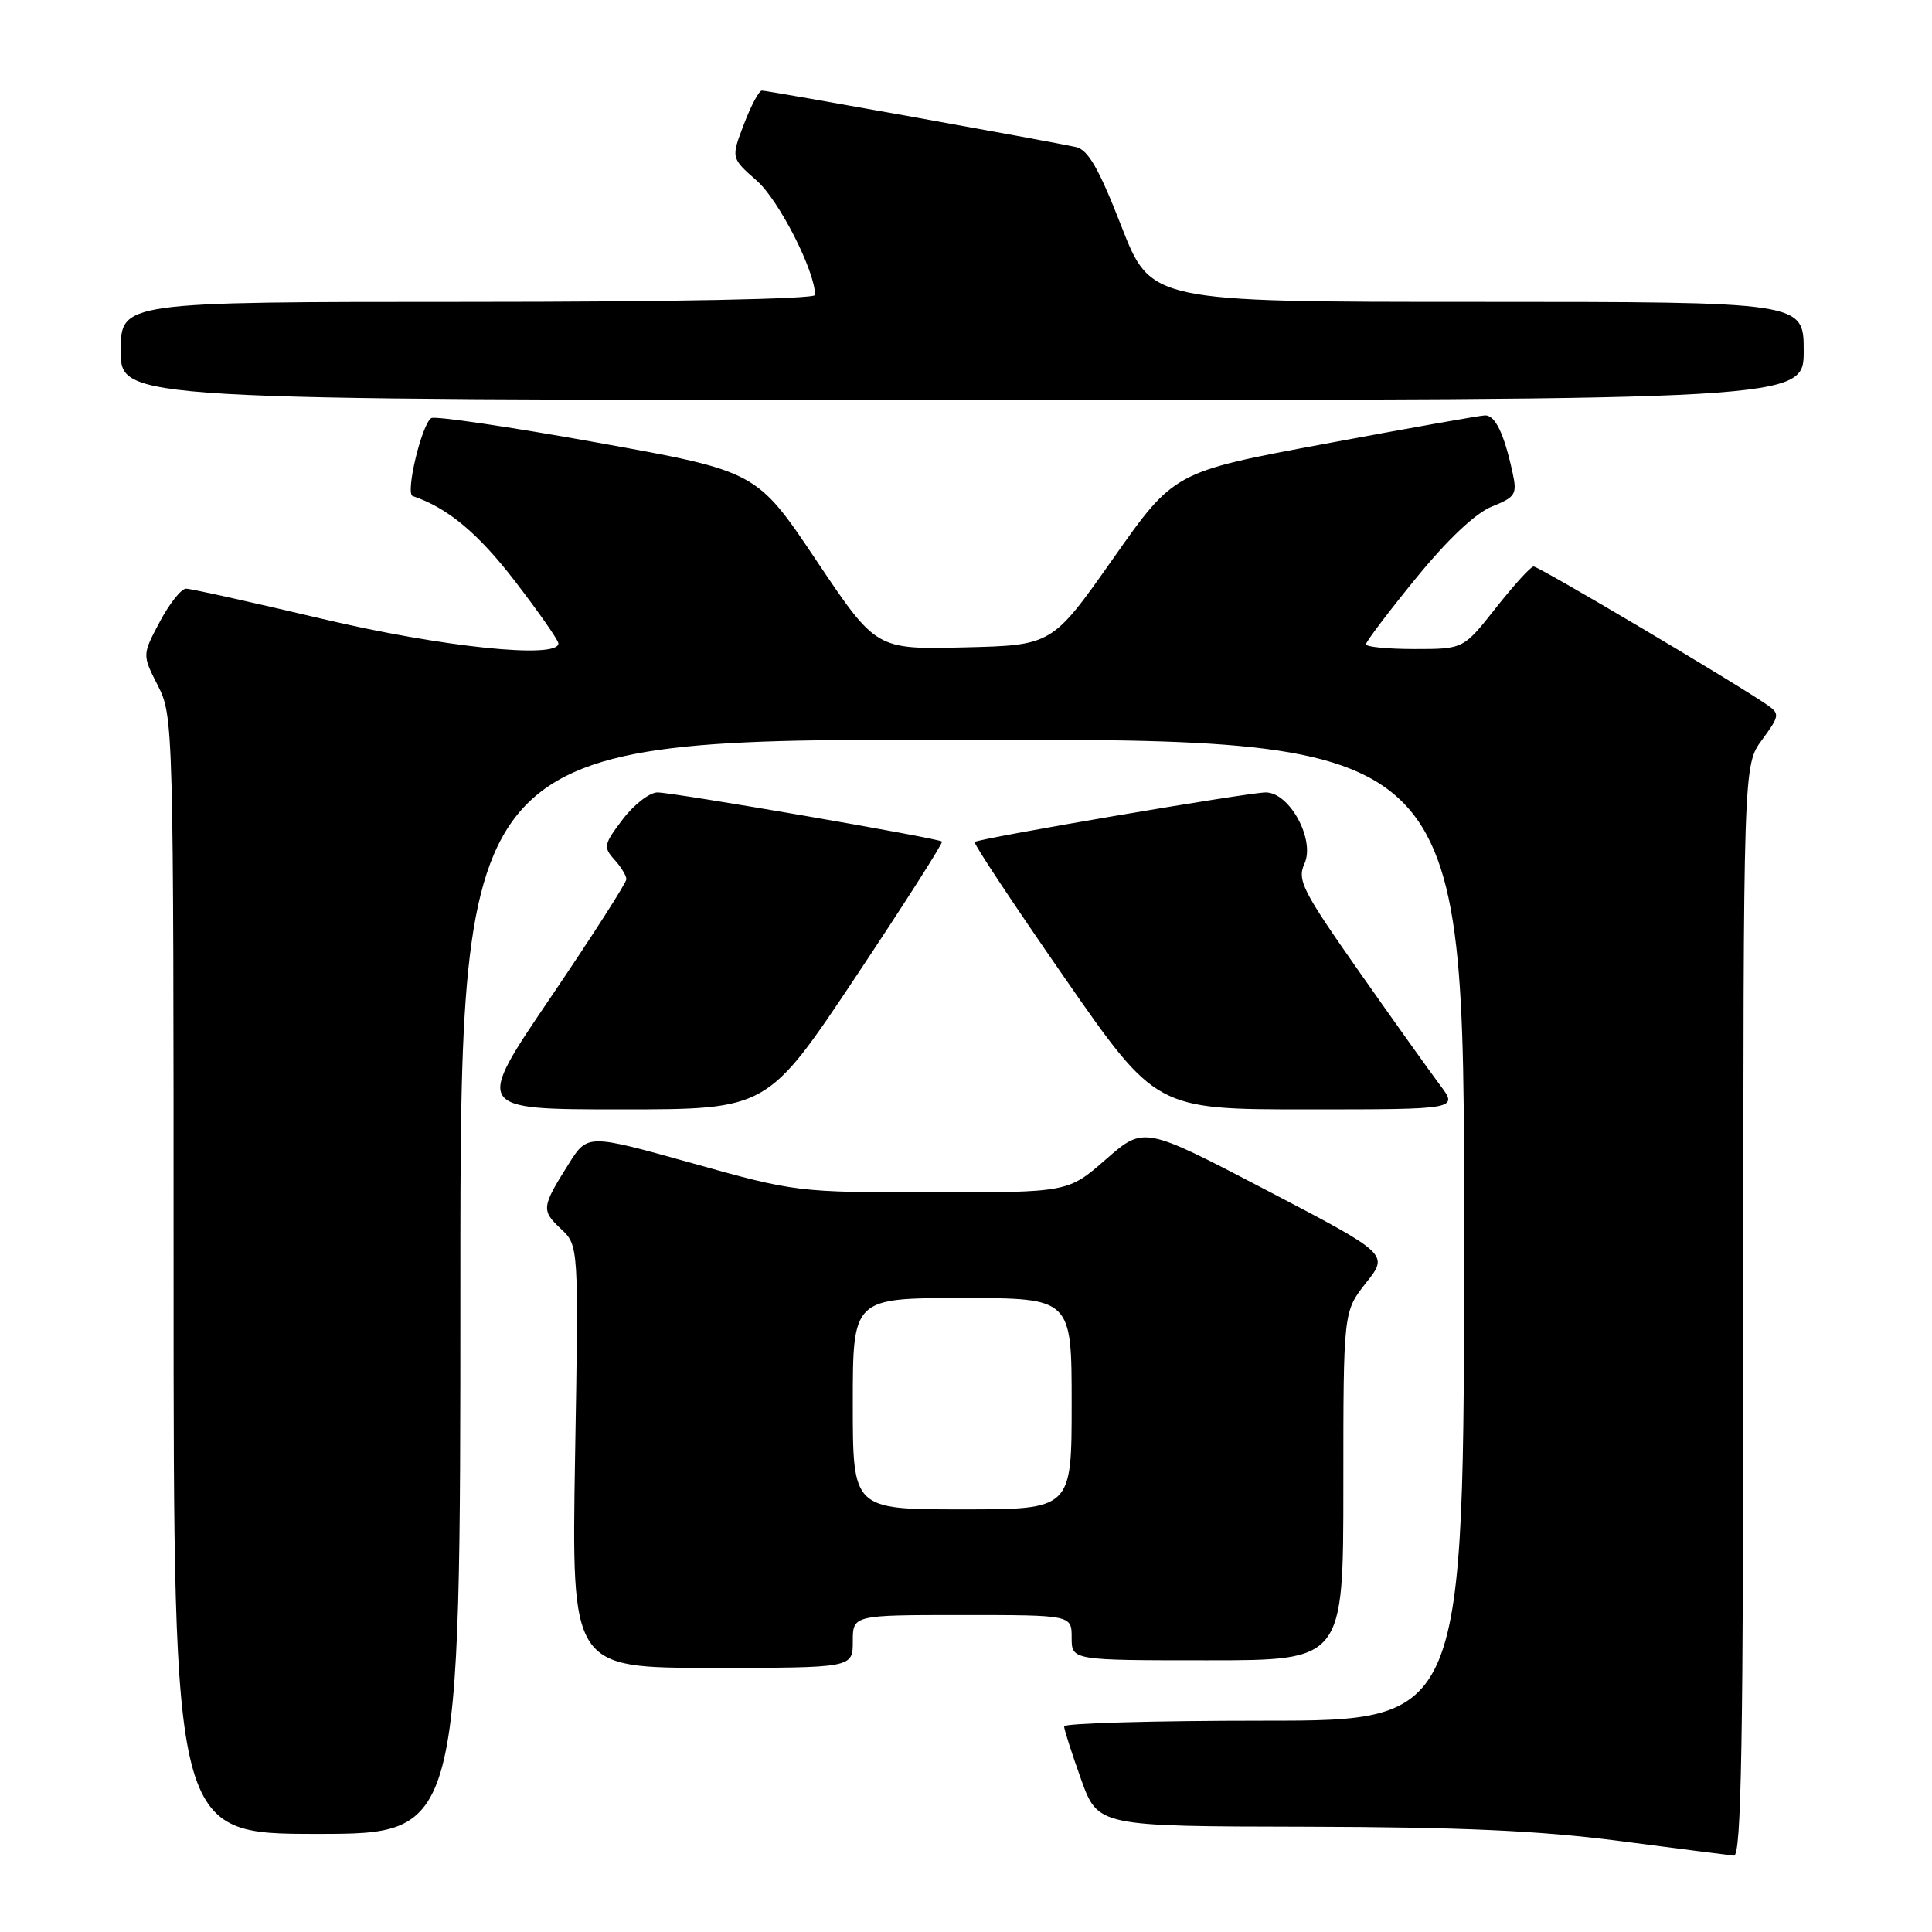 <?xml version="1.0" encoding="UTF-8" standalone="no"?>
<!DOCTYPE svg PUBLIC "-//W3C//DTD SVG 1.1//EN" "http://www.w3.org/Graphics/SVG/1.1/DTD/svg11.dtd" >
<svg xmlns="http://www.w3.org/2000/svg" xmlns:xlink="http://www.w3.org/1999/xlink" version="1.1" viewBox="0 0 256 256">
 <g >
 <path fill="currentColor"
d=" M 231.00 173.69 C 231.00 101.39 231.00 101.39 233.48 98.03 C 235.79 94.89 235.84 94.58 234.23 93.45 C 230.23 90.65 203.84 75.00 203.20 75.06 C 202.81 75.09 200.57 77.56 198.20 80.56 C 193.91 86.00 193.91 86.00 187.45 86.00 C 183.90 86.00 181.00 85.72 181.00 85.37 C 181.00 85.02 183.98 81.08 187.62 76.62 C 191.84 71.45 195.50 68.00 197.68 67.12 C 200.82 65.86 201.05 65.49 200.42 62.62 C 199.30 57.45 198.12 55.00 196.77 55.04 C 196.07 55.06 186.52 56.76 175.54 58.81 C 155.57 62.53 155.57 62.53 147.49 74.02 C 139.41 85.50 139.41 85.50 127.75 85.78 C 116.08 86.06 116.08 86.06 108.17 74.26 C 100.26 62.45 100.26 62.45 79.16 58.65 C 67.56 56.56 57.65 55.10 57.15 55.40 C 55.88 56.19 53.68 65.39 54.68 65.73 C 59.29 67.27 63.35 70.65 68.23 77.00 C 71.40 81.12 73.99 84.84 73.99 85.25 C 74.01 87.36 58.57 85.76 42.66 81.99 C 33.39 79.80 25.29 78.00 24.65 78.00 C 24.02 78.00 22.45 79.97 21.17 82.39 C 18.84 86.77 18.84 86.77 20.92 90.85 C 22.97 94.86 23.00 95.96 23.00 168.96 C 23.00 243.00 23.00 243.00 42.00 243.00 C 61.00 243.00 61.00 243.00 61.00 170.50 C 61.00 98.00 61.00 98.00 127.50 98.00 C 194.00 98.00 194.00 98.00 194.00 163.00 C 194.00 228.00 194.00 228.00 167.50 228.00 C 152.93 228.00 141.00 228.34 141.00 228.75 C 141.00 229.16 142.01 232.31 143.24 235.75 C 145.48 242.00 145.48 242.00 172.99 242.05 C 193.55 242.10 204.04 242.57 214.50 243.93 C 222.20 244.93 229.06 245.81 229.75 245.88 C 230.74 245.97 231.00 230.94 231.00 173.69 Z  M 113.00 217.50 C 113.00 214.00 113.00 214.00 127.50 214.00 C 142.00 214.00 142.00 214.00 142.00 217.00 C 142.00 220.00 142.00 220.00 160.00 220.00 C 178.00 220.00 178.00 220.00 178.00 196.89 C 178.00 173.79 178.00 173.79 181.01 169.98 C 184.03 166.18 184.03 166.18 167.80 157.70 C 151.57 149.22 151.57 149.22 146.55 153.61 C 141.53 158.00 141.53 158.00 123.52 158.00 C 105.65 157.99 105.39 157.96 91.68 154.12 C 77.86 150.26 77.86 150.26 75.37 154.20 C 71.76 159.93 71.70 160.37 74.31 162.82 C 76.68 165.04 76.68 165.04 76.20 193.02 C 75.73 221.00 75.73 221.00 94.36 221.00 C 113.00 221.00 113.00 221.00 113.00 217.50 Z  M 113.41 129.40 C 119.86 119.72 124.99 111.67 124.82 111.51 C 124.32 111.06 89.23 105.00 87.12 105.00 C 86.08 105.00 84.01 106.60 82.52 108.56 C 80.01 111.85 79.92 112.26 81.40 113.89 C 82.28 114.86 83.00 116.04 83.00 116.50 C 83.00 116.97 78.48 124.02 72.95 132.18 C 62.89 147.00 62.89 147.00 82.29 147.00 C 101.68 147.00 101.68 147.00 113.41 129.40 Z  M 190.79 143.75 C 189.45 141.96 184.61 135.18 180.05 128.68 C 172.57 118.02 171.86 116.61 172.85 114.44 C 174.29 111.27 170.88 105.00 167.72 105.00 C 165.43 105.00 129.71 111.08 129.15 111.57 C 128.95 111.74 134.28 119.78 140.98 129.44 C 153.17 147.00 153.17 147.00 173.21 147.00 C 193.24 147.00 193.24 147.00 190.79 143.75 Z  M 239.00 46.50 C 239.00 40.00 239.00 40.00 195.75 40.00 C 152.50 40.00 152.50 40.00 148.59 29.98 C 145.63 22.37 144.18 19.85 142.59 19.49 C 139.45 18.78 101.73 12.00 100.95 12.00 C 100.58 12.00 99.50 14.01 98.57 16.47 C 96.86 20.94 96.86 20.94 100.28 23.94 C 103.21 26.52 108.00 35.91 108.00 39.09 C 108.00 39.62 89.00 40.00 62.00 40.00 C 16.00 40.00 16.00 40.00 16.00 46.50 C 16.00 53.00 16.00 53.00 127.50 53.00 C 239.00 53.00 239.00 53.00 239.00 46.50 Z  M 113.00 186.00 C 113.00 172.00 113.00 172.00 127.50 172.00 C 142.00 172.00 142.00 172.00 142.00 186.00 C 142.00 200.00 142.00 200.00 127.50 200.00 C 113.00 200.00 113.00 200.00 113.00 186.00 Z "/>
</g>
</svg>
